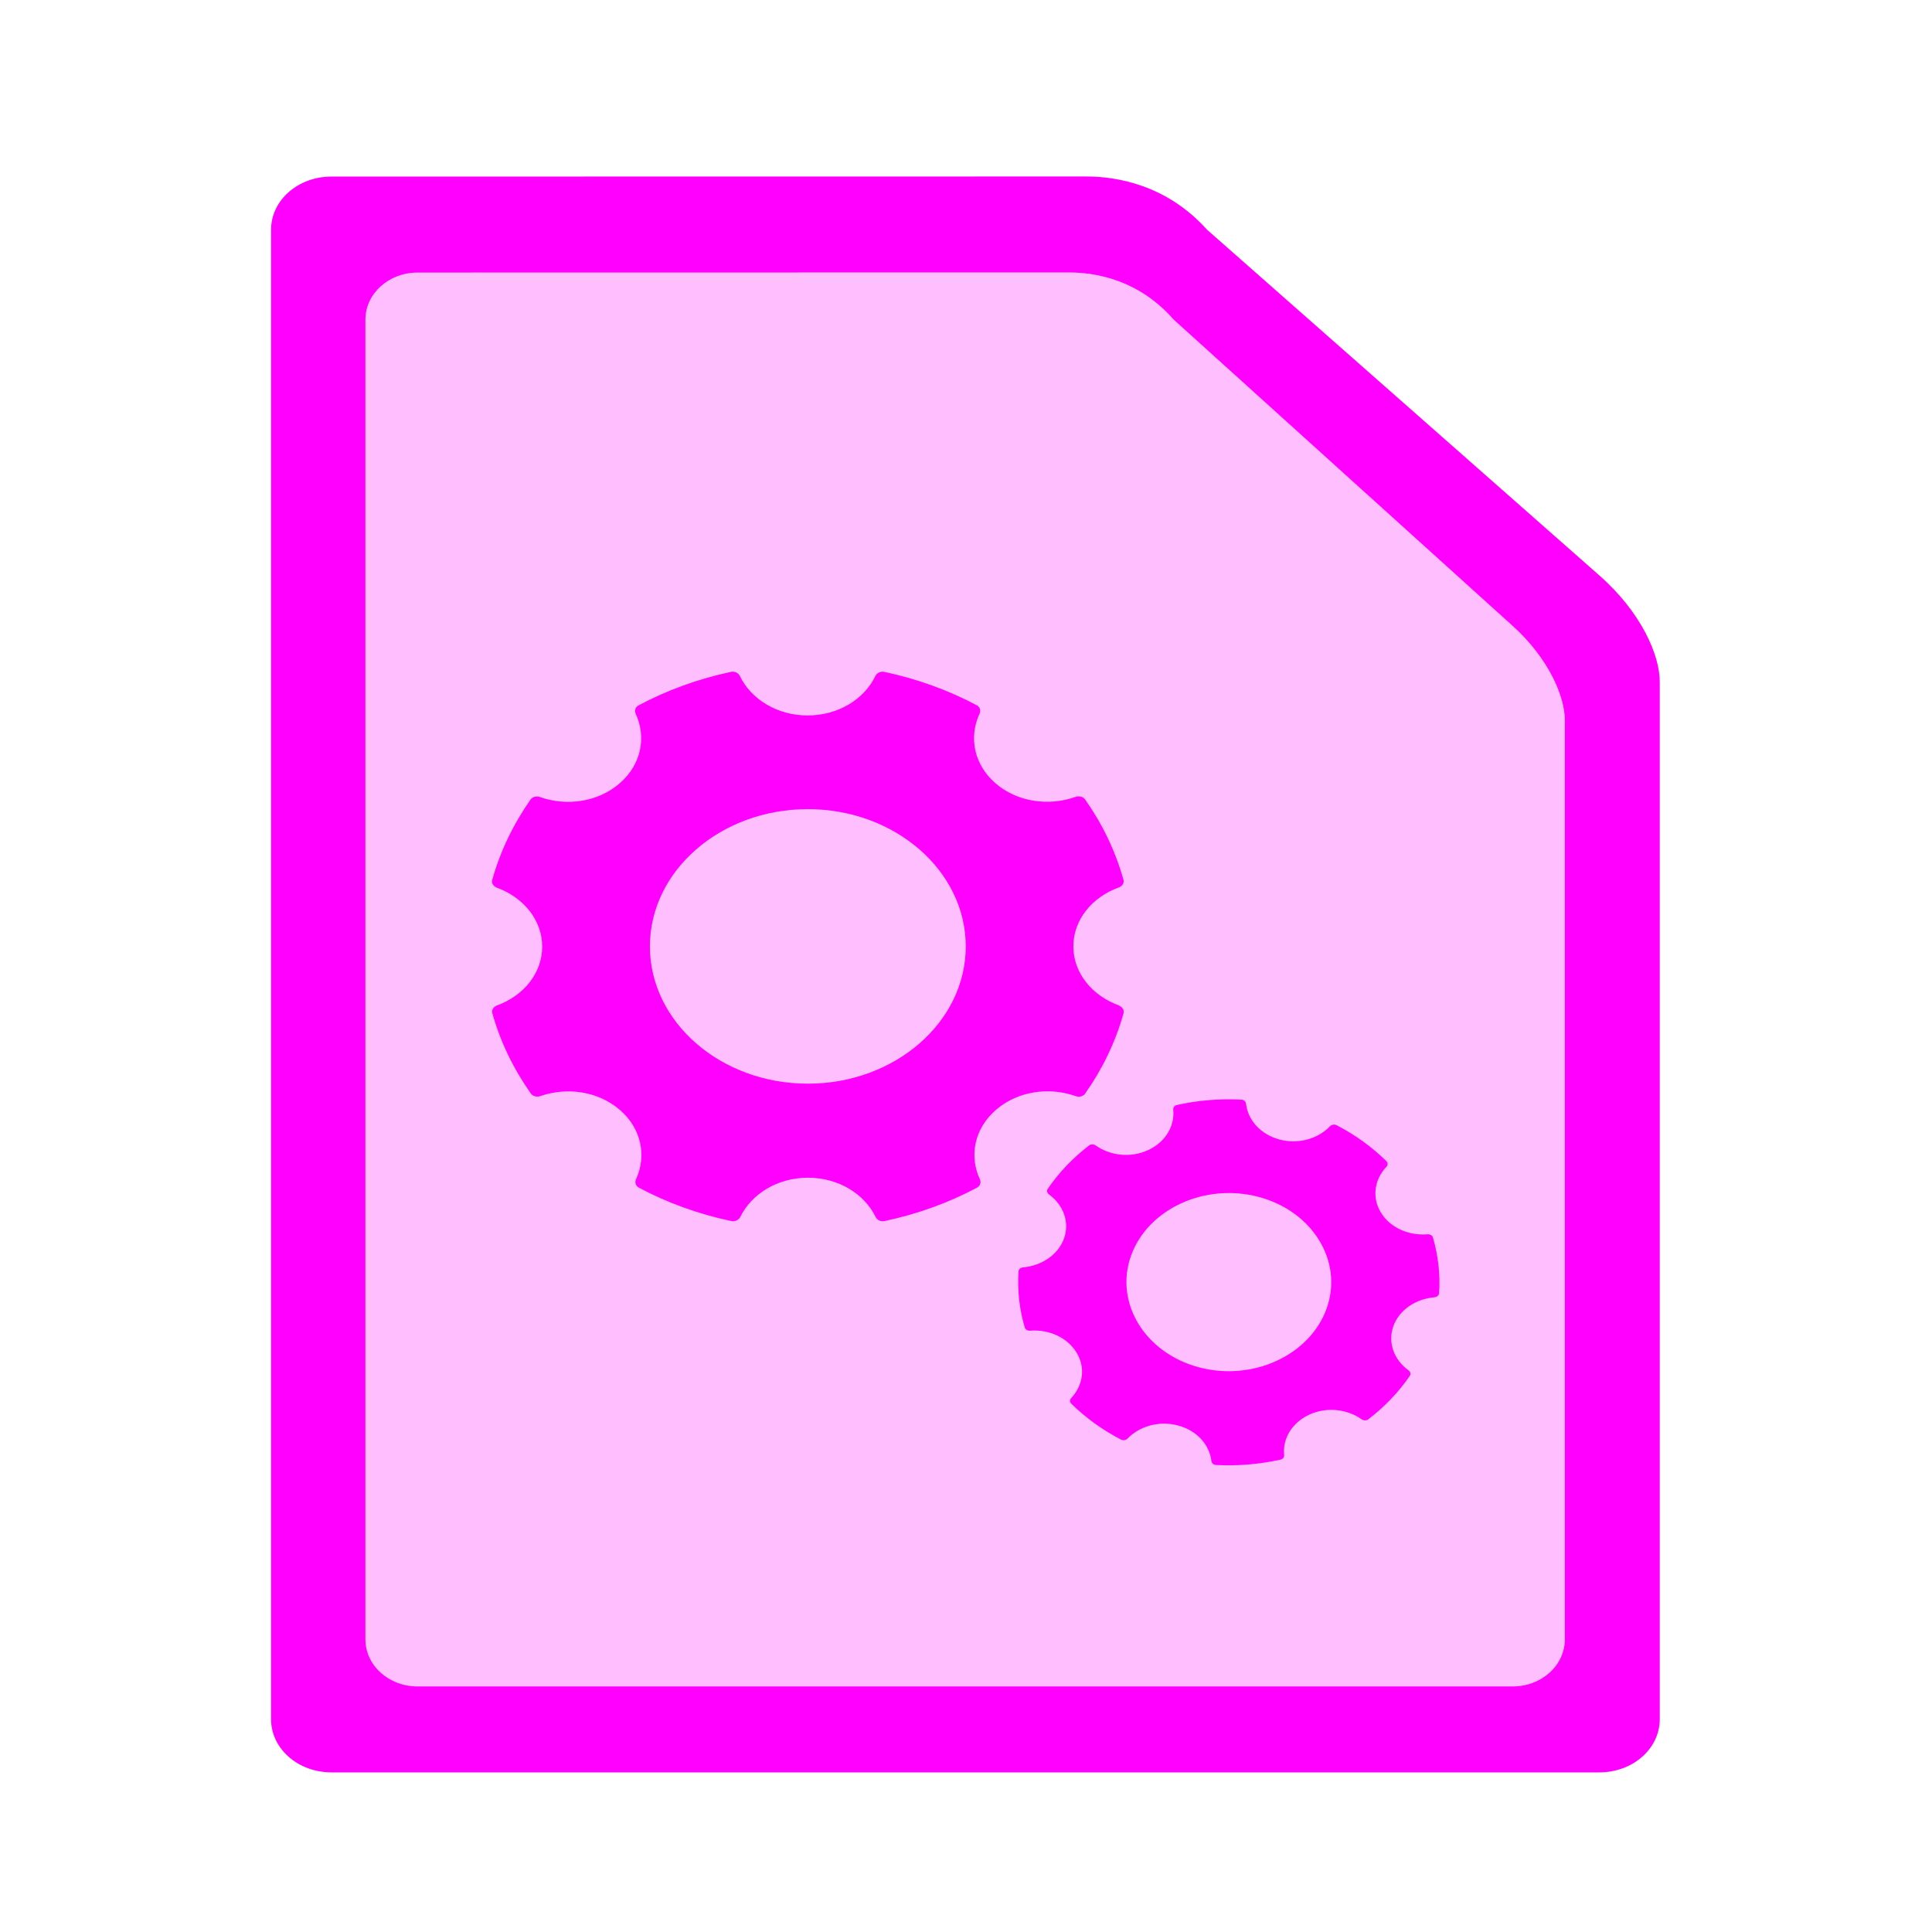 <?xml version="1.0" encoding="UTF-8" standalone="no"?>
<svg
   width="64"
   height="64"
   version="1.1"
   id="svg125"
   sodipodi:docname="application-x-desktop.svg"
   inkscape:version="1.1 (1:1.1+202106031931+af4d65493e)"
   xmlns:inkscape="http://www.inkscape.org/namespaces/inkscape"
   xmlns:sodipodi="http://sodipodi.sourceforge.net/DTD/sodipodi-0.dtd"
   xmlns:xlink="http://www.w3.org/1999/xlink"
   xmlns="http://www.w3.org/2000/svg"
   xmlns:svg="http://www.w3.org/2000/svg"
   xmlns:rdf="http://www.w3.org/1999/02/22-rdf-syntax-ns#"
   xmlns:cc="http://creativecommons.org/ns#"
   xmlns:dc="http://purl.org/dc/elements/1.1/">
  <sodipodi:namedview
     pagecolor="#ff00ff"
     bordercolor="#666666"
     borderopacity="1"
     objecttolerance="10"
     gridtolerance="10"
     guidetolerance="10"
     inkscape:pageopacity="0"
     inkscape:pageshadow="2"
     inkscape:window-width="1567"
     inkscape:window-height="750"
     id="namedview127"
     showgrid="false"
     inkscape:zoom="12.578125"
     inkscape:cx="32.039752"
     inkscape:cy="39.791304"
     inkscape:window-x="123"
     inkscape:window-y="398"
     inkscape:window-maximized="0"
     inkscape:current-layer="g121"
     inkscape:document-rotation="0"
     inkscape:pagecheckerboard="0" />
  <defs
     id="defs47">
    <inkscape:path-effect
       effect="powerclip"
       id="path-effect379"
       is_visible="true"
       lpeversion="1"
       inverse="true"
       flatten="false"
       hide_clip="false"
       message="Use fill-rule evenodd on &lt;b&gt;fill and stroke&lt;/b&gt; dialog if no flatten result after convert clip to paths." />
    <linearGradient
       id="linearGradient6721-3"
       x1="7.937"
       x2="7.937"
       y1="15.346"
       y2="16.933"
       gradientUnits="userSpaceOnUse"
       xlink:href="#linearGradient6261" />
    <linearGradient
       id="linearGradient6261">
      <stop
         offset="0"
         id="stop3" />
      <stop
         stop-opacity="0"
         offset="1"
         id="stop5" />
    </linearGradient>
    <radialGradient
       id="radialGradient6723-5"
       cx="35"
       cy="4"
       r="3.728"
       gradientTransform="matrix(1.696 0 0 1.073 -24.361 -.292)"
       gradientUnits="userSpaceOnUse"
       xlink:href="#linearGradient6261" />
    <linearGradient
       id="linearGradient6725-3"
       x1="43"
       x2="46.748"
       y1="12"
       y2="8.252"
       gradientUnits="userSpaceOnUse"
       xlink:href="#linearGradient6261" />
    <radialGradient
       id="radialGradient6727-5"
       cx="52"
       cy="22"
       r="5.206"
       gradientTransform="matrix(.96 0 0 1.333 2.058 -7.328)"
       gradientUnits="userSpaceOnUse"
       xlink:href="#linearGradient6261" />
    <linearGradient
       id="linearGradient6729-6"
       x1="5.821"
       x2="5.821"
       y1="1.058"
       gradientUnits="userSpaceOnUse"
       xlink:href="#linearGradient6261" />
    <radialGradient
       id="radialGradient6731-2"
       cx="3.175"
       cy="1.323"
       r=".794"
       gradientTransform="matrix(-2.1078e-8 -1.333 1.667 -2.6348e-8 .97 5.292)"
       gradientUnits="userSpaceOnUse"
       xlink:href="#linearGradient6261" />
    <linearGradient
       id="linearGradient6733-9"
       x1="13.758"
       x2="15.081"
       y1="10.583"
       y2="10.583"
       gradientUnits="userSpaceOnUse"
       xlink:href="#linearGradient6261" />
    <linearGradient
       id="linearGradient6735-1"
       x1="3.175"
       x2="1.852"
       y1="8.466"
       y2="8.466"
       gradientUnits="userSpaceOnUse"
       xlink:href="#linearGradient6261" />
    <radialGradient
       id="radialGradient6737-2"
       cx="13.758"
       cy="15.346"
       r=".794"
       gradientTransform="matrix(5.1718e-7 2 -1.667 4.3098e-7 39.334 -12.171)"
       gradientUnits="userSpaceOnUse"
       xlink:href="#linearGradient6261" />
    <radialGradient
       id="radialGradient6739-7"
       cx="3.175"
       cy="15.346"
       r=".794"
       gradientTransform="matrix(-1.667 -1.37e-6 1.644e-6 -2 8.466 46.037)"
       gradientUnits="userSpaceOnUse"
       xlink:href="#linearGradient6261" />
    <linearGradient
       id="linearGradient6741-0"
       x1="7.937"
       x2="7.937"
       y1="15.346"
       y2="16.668"
       gradientUnits="userSpaceOnUse"
       xlink:href="#linearGradient6261" />
    <radialGradient
       id="radialGradient6743-9"
       cx="35"
       cy="4"
       r="3.728"
       gradientTransform="matrix(1.611 -1.9122e-7 9.5496e-8 .805 -21.403 .781)"
       gradientUnits="userSpaceOnUse"
       xlink:href="#linearGradient6261" />
    <linearGradient
       id="linearGradient6745-3"
       x1="43"
       x2="46.004"
       y1="12"
       y2="8.996"
       gradientUnits="userSpaceOnUse"
       xlink:href="#linearGradient6261" />
    <radialGradient
       id="radialGradient6747-6"
       cx="52"
       cy="22"
       r="5.206"
       gradientTransform="matrix(.768 -9.6042e-8 1.534e-7 1.227 12.047 -4.999)"
       gradientUnits="userSpaceOnUse"
       xlink:href="#linearGradient6261" />
    <linearGradient
       id="linearGradient6749-0"
       x1="5.821"
       x2="5.821"
       y1="1.058"
       y2=".265"
       gradientUnits="userSpaceOnUse"
       xlink:href="#linearGradient6261" />
    <radialGradient
       id="radialGradient6751-6"
       cx="3.175"
       cy="1.323"
       r=".794"
       gradientTransform="matrix(-7.442e-8 -1 1.333 -9.9226e-8 1.411 4.233)"
       gradientUnits="userSpaceOnUse"
       xlink:href="#linearGradient6261" />
    <linearGradient
       id="linearGradient6753-2"
       x1="13.758"
       x2="14.816"
       y1="10.583"
       y2="10.583"
       gradientUnits="userSpaceOnUse"
       xlink:href="#linearGradient6261" />
    <linearGradient
       id="linearGradient6755-6"
       x1="3.175"
       x2="2.117"
       y1="8.466"
       y2="8.466"
       gradientUnits="userSpaceOnUse"
       xlink:href="#linearGradient6261" />
    <radialGradient
       id="radialGradient6757-1"
       cx="13.758"
       cy="15.346"
       r=".794"
       gradientTransform="matrix(0 1.667 -1.333 0 34.219 -7.585)"
       gradientUnits="userSpaceOnUse"
       xlink:href="#linearGradient6261" />
    <radialGradient
       id="radialGradient6759-8"
       cx="3.175"
       cy="15.346"
       r=".794"
       gradientTransform="matrix(-1.333 0 0 -1.667 7.408 40.921)"
       gradientUnits="userSpaceOnUse"
       xlink:href="#linearGradient6261" />
    <linearGradient
       id="linearGradient6761-7"
       x1="21.039"
       x2="21.039"
       y1="2"
       y2="62"
       gradientTransform="matrix(.265 0 0 .265 0 -.265)"
       gradientUnits="userSpaceOnUse">
      <stop
         stop-color="#ff5b59"
         offset="0"
         id="stop27" />
      <stop
         stop-color="#ff983d"
         offset="1"
         id="stop29" />
    </linearGradient>
    <radialGradient
       id="radialGradient6763-2"
       cx="40"
       cy="12"
       r="8"
       gradientTransform="matrix(1.5 0 0 -2 -14 40)"
       gradientUnits="userSpaceOnUse"
       xlink:href="#linearGradient6261" />
    <radialGradient
       id="radialGradient6765-3"
       cx="10.583"
       cy="4.233"
       r="2.117"
       gradientTransform="matrix(-2 3.1236e-7 -3.1236e-7 -2 31.749 12.7)"
       gradientUnits="userSpaceOnUse"
       xlink:href="#linearGradient6261" />
    <radialGradient
       id="radialGradient6767-7"
       cx="40"
       cy="12"
       r="8"
       gradientTransform="matrix(0 -1.5 2 0 16 70)"
       gradientUnits="userSpaceOnUse"
       xlink:href="#linearGradient6261" />
    <linearGradient
       id="linearGradient7282"
       x1="10.583"
       x2="6.35"
       y1="3.175"
       y2="3.175"
       gradientTransform="matrix(1 0 0 .667 0 1.411)"
       gradientUnits="userSpaceOnUse"
       xlink:href="#linearGradient6261" />
    <linearGradient
       id="linearGradient7284"
       x1="10.583"
       x2="8.731"
       y1="3.043"
       y2="3.043"
       gradientTransform="matrix(1 0 0 .667 0 1.411)"
       gradientUnits="userSpaceOnUse"
       xlink:href="#linearGradient6261" />
    <radialGradient
       id="radialGradient6773-5"
       cx="10.583"
       cy="4.233"
       r="2.117"
       gradientTransform="matrix(-.875 -1.6564e-7 1.6631e-7 -.878 19.843 7.952)"
       gradientUnits="userSpaceOnUse"
       xlink:href="#linearGradient6261" />
    <radialGradient
       id="radialGradient6775-9"
       cx="40"
       cy="12"
       r="8"
       gradientTransform="matrix(0 -1.308 .88 0 29.442 62.311)"
       gradientUnits="userSpaceOnUse"
       xlink:href="#linearGradient6261" />
    <linearGradient
       id="linearGradient7286"
       x1="10.583"
       x2="6.35"
       y1="3.175"
       y2="3.175"
       gradientTransform="matrix(1 0 0 .667 -14.816 9.348)"
       gradientUnits="userSpaceOnUse"
       xlink:href="#linearGradient6261" />
    <linearGradient
       id="linearGradient7288"
       x1="10.583"
       x2="8.724"
       y1="3.043"
       y2="3.043"
       gradientTransform="matrix(1 0 0 .667 -14.816 9.348)"
       gradientUnits="userSpaceOnUse"
       xlink:href="#linearGradient6261" />
    <radialGradient
       id="radialGradient6781-2"
       cx="40"
       cy="12"
       r="8"
       gradientTransform="matrix(1.434 0 0 -.878 -11.344 26.542)"
       gradientUnits="userSpaceOnUse"
       xlink:href="#linearGradient6261" />
    <linearGradient
       id="linearGradient7290"
       x1="40"
       x2="46"
       y1="17"
       y2="11"
       gradientTransform="matrix(.265 0 0 .265 -1.6667e-7 -.265)"
       gradientUnits="userSpaceOnUse">
      <stop
         stop-color="#fefefe"
         offset="0"
         id="stop42" />
      <stop
         stop-color="#e9e9e9"
         offset="1"
         id="stop44" />
    </linearGradient>
    <clipPath
       clipPathUnits="userSpaceOnUse"
       id="clipPath375">
      <path
         d="m 3.665,1.219 c -0.253,0 -0.457,0.209 -0.457,0.469 V 14.815 c 0,0.26 0.204,0.469 0.457,0.469 h 9.597 c 0.253,0 0.457,-0.209 0.457,-0.469 V 5.673 c 0,-0.234 -0.139,-0.612 -0.457,-0.938 L 10.291,1.688 C 9.986,1.291 9.606,1.219 9.377,1.219 Z"
         fill="url(#linearGradient6761-7)"
         stroke-width="0.231"
         id="path377"
         style="display:none;fill:#333333" />
      <path
         id="lpe_path-effect379"
         style="fill:#333333"
         class="powerclip"
         d="M -2.619,-4.736 H 19.552 V 21.139 H -2.619 Z m 6.284,5.956 c -0.253,0 -0.457,0.209 -0.457,0.469 V 14.815 c 0,0.26 0.204,0.469 0.457,0.469 h 9.597 c 0.253,0 0.457,-0.209 0.457,-0.469 V 5.673 c 0,-0.234 -0.139,-0.612 -0.457,-0.938 L 10.291,1.688 C 9.986,1.291 9.606,1.219 9.377,1.219 Z" />
    </clipPath>
  </defs>
  <g
     transform="matrix(3.78 0 0 3.78 -.021 1.024)"
     id="g121">
    <path
       d="m 2.91,0.265 c -0.293,0 -0.529,0.236 -0.529,0.529 v 14.816 c 0,0.293 0.236,0.529 0.529,0.529 h 11.112 c 0.293,0 0.529,-0.236 0.529,-0.529 v -10.319 c 0,-0.265 -0.161,-0.69 -0.529,-1.058 L 10.583,0.793 C 10.229,0.345 9.789,0.264 9.525,0.264 Z"
       fill="url(#linearGradient6761-7)"
       stroke-width="0.265"
       id="path93"
       style="fill:#ff00ff"
       clip-path="url(#clipPath375)"
       inkscape:path-effect="#path-effect379"
       inkscape:original-d="m 2.9104,0.26458 c -0.29315,0 -0.52916,0.23601 -0.52916,0.52916 v 14.816 c 0,0.29316 0.23601,0.52916 0.52916,0.52916 h 11.112 c 0.29316,0 0.52916,-0.23601 0.52916,-0.52916 v -10.319 c 0,-0.26458 -0.16113,-0.69029 -0.52916,-1.0583 L 10.5829,0.79294 C 10.22887,0.34495 9.78916,0.26378 9.5246,0.26378 Z"
       transform="matrix(1,0,0,0.881,0,1.043)" />
    <path
       d="m 3.665,2.117 c -0.253,0 -0.457,0.184 -0.457,0.413 V 14.097 c 0,0.229 0.204,0.413 0.457,0.413 h 9.597 c 0.253,0 0.457,-0.184 0.457,-0.413 V 6.041 c 0,-0.207 -0.139,-0.539 -0.457,-0.826 L 10.291,2.53 C 9.986,2.18 9.606,2.117 9.377,2.117 Z"
       fill="url(#linearGradient6761-7)"
       stroke-width="0.217"
       id="path93-3-3"
       style="opacity:0.25;fill:#ff00ff" />
    <path
       fill="#ff00ff"
       d="M 9.809,8.539 C 9.576,8.454 9.412,8.256 9.412,8.023 c 0,-0.233 0.164,-0.432 0.397,-0.516 0.031,-0.011 0.05,-0.039 0.042,-0.068 C 9.781,7.187 9.666,6.95 9.515,6.735 9.497,6.71 9.461,6.702 9.43,6.713 9.196,6.796 8.919,6.758 8.729,6.593 8.539,6.428 8.495,6.187 8.59,5.984 8.603,5.957 8.594,5.925 8.566,5.91 8.318,5.778 8.045,5.679 7.755,5.617 c -0.033,-0.007 -0.065,0.01 -0.078,0.036 -0.097,0.203 -0.325,0.346 -0.594,0.346 -0.268,0 -0.496,-0.143 -0.594,-0.346 -0.013,-0.027 -0.045,-0.043 -0.078,-0.036 -0.29,0.062 -0.563,0.162 -0.81,0.294 -0.028,0.015 -0.037,0.046 -0.025,0.073 0.095,0.203 0.051,0.444 -0.139,0.609 -0.189,0.165 -0.466,0.204 -0.699,0.121 -0.031,-0.011 -0.066,-0.003 -0.083,0.022 -0.151,0.216 -0.266,0.453 -0.336,0.705 -0.008,0.028 0.011,0.056 0.042,0.068 0.232,0.085 0.396,0.283 0.396,0.516 0,0.233 -0.163,0.43 -0.395,0.515 -0.031,0.011 -0.05,0.039 -0.042,0.068 0.07,0.252 0.186,0.489 0.338,0.705 0.017,0.024 0.053,0.032 0.083,0.022 0.233,-0.082 0.509,-0.043 0.698,0.122 0.189,0.164 0.234,0.404 0.14,0.607 -0.012,0.027 -0.003,0.057 0.025,0.073 0.248,0.132 0.521,0.232 0.811,0.293 0.032,0.007 0.065,-0.01 0.078,-0.036 0.098,-0.201 0.325,-0.344 0.593,-0.344 0.268,0 0.495,0.142 0.593,0.344 0.013,0.027 0.045,0.043 0.078,0.036 0.29,-0.061 0.563,-0.161 0.811,-0.293 0.028,-0.015 0.037,-0.046 0.025,-0.073 -0.095,-0.203 -0.05,-0.443 0.14,-0.608 0.189,-0.165 0.466,-0.204 0.699,-0.121 0.031,0.011 0.066,0.003 0.083,-0.022 0.152,-0.216 0.267,-0.453 0.337,-0.705 0.007,-0.029 -0.012,-0.056 -0.043,-0.068 z M 7.085,9.226 c -0.763,0 -1.384,-0.54 -1.384,-1.203 0,-0.664 0.621,-1.203 1.384,-1.203 0.763,0 1.384,0.54 1.384,1.203 0,0.664 -0.621,1.203 -1.384,1.203 z m 5.532,1.837 c -0.002,0.019 -0.019,0.033 -0.041,0.035 -0.163,0.014 -0.308,0.109 -0.36,0.254 -0.051,0.144 0.007,0.295 0.133,0.386 0.017,0.012 0.022,0.032 0.011,0.049 -0.099,0.145 -0.222,0.272 -0.364,0.381 -0.016,0.012 -0.04,0.011 -0.057,-3.66e-4 -0.127,-0.09 -0.307,-0.112 -0.46,-0.041 -0.153,0.071 -0.234,0.212 -0.22,0.353 0.002,0.019 -0.01,0.036 -0.031,0.041 -0.182,0.04 -0.373,0.057 -0.566,0.047 -0.022,-0.001 -0.038,-0.016 -0.04,-0.035 -0.017,-0.141 -0.126,-0.267 -0.292,-0.311 -0.166,-0.045 -0.338,0.006 -0.443,0.114 -0.014,0.015 -0.037,0.019 -0.056,0.01 -0.166,-0.086 -0.313,-0.193 -0.438,-0.316 -0.014,-0.014 -0.013,-0.035 3.979e-4,-0.049 0.103,-0.11 0.128,-0.266 0.046,-0.399 -0.081,-0.133 -0.244,-0.204 -0.406,-0.191 -0.021,0.002 -0.041,-0.009 -0.047,-0.027 -0.047,-0.159 -0.066,-0.325 -0.055,-0.493 0.001,-0.019 0.019,-0.033 0.041,-0.035 0.162,-0.015 0.307,-0.11 0.358,-0.254 0.051,-0.144 -0.007,-0.294 -0.132,-0.385 -0.016,-0.012 -0.022,-0.032 -0.011,-0.049 0.098,-0.144 0.222,-0.272 0.363,-0.381 0.016,-0.012 0.04,-0.011 0.057,3.661e-4 0.126,0.09 0.306,0.112 0.46,0.041 0.154,-0.071 0.234,-0.213 0.22,-0.354 -0.002,-0.019 0.01,-0.036 0.031,-0.041 0.182,-0.041 0.374,-0.057 0.567,-0.047 0.022,0.001 0.038,0.017 0.04,0.036 0.016,0.142 0.126,0.268 0.292,0.313 0.166,0.045 0.339,-0.006 0.444,-0.116 0.014,-0.014 0.037,-0.019 0.056,-0.01 0.166,0.086 0.313,0.193 0.438,0.316 0.014,0.014 0.014,0.035 -3.68e-4,0.05 -0.104,0.11 -0.129,0.267 -0.048,0.4 0.081,0.134 0.244,0.204 0.408,0.191 0.022,-0.002 0.042,0.009 0.048,0.027 0.046,0.159 0.066,0.325 0.054,0.492 z m -2.107,0.648 c 0.473,0.127 0.976,-0.105 1.122,-0.516 0.146,-0.411 -0.121,-0.849 -0.593,-0.976 -0.473,-0.127 -0.976,0.105 -1.122,0.516 -0.146,0.411 0.121,0.849 0.593,0.976 z"
       id="path42"
       style="fill:#ff00ff;stroke-width:0.036" />
  </g>
</svg>
